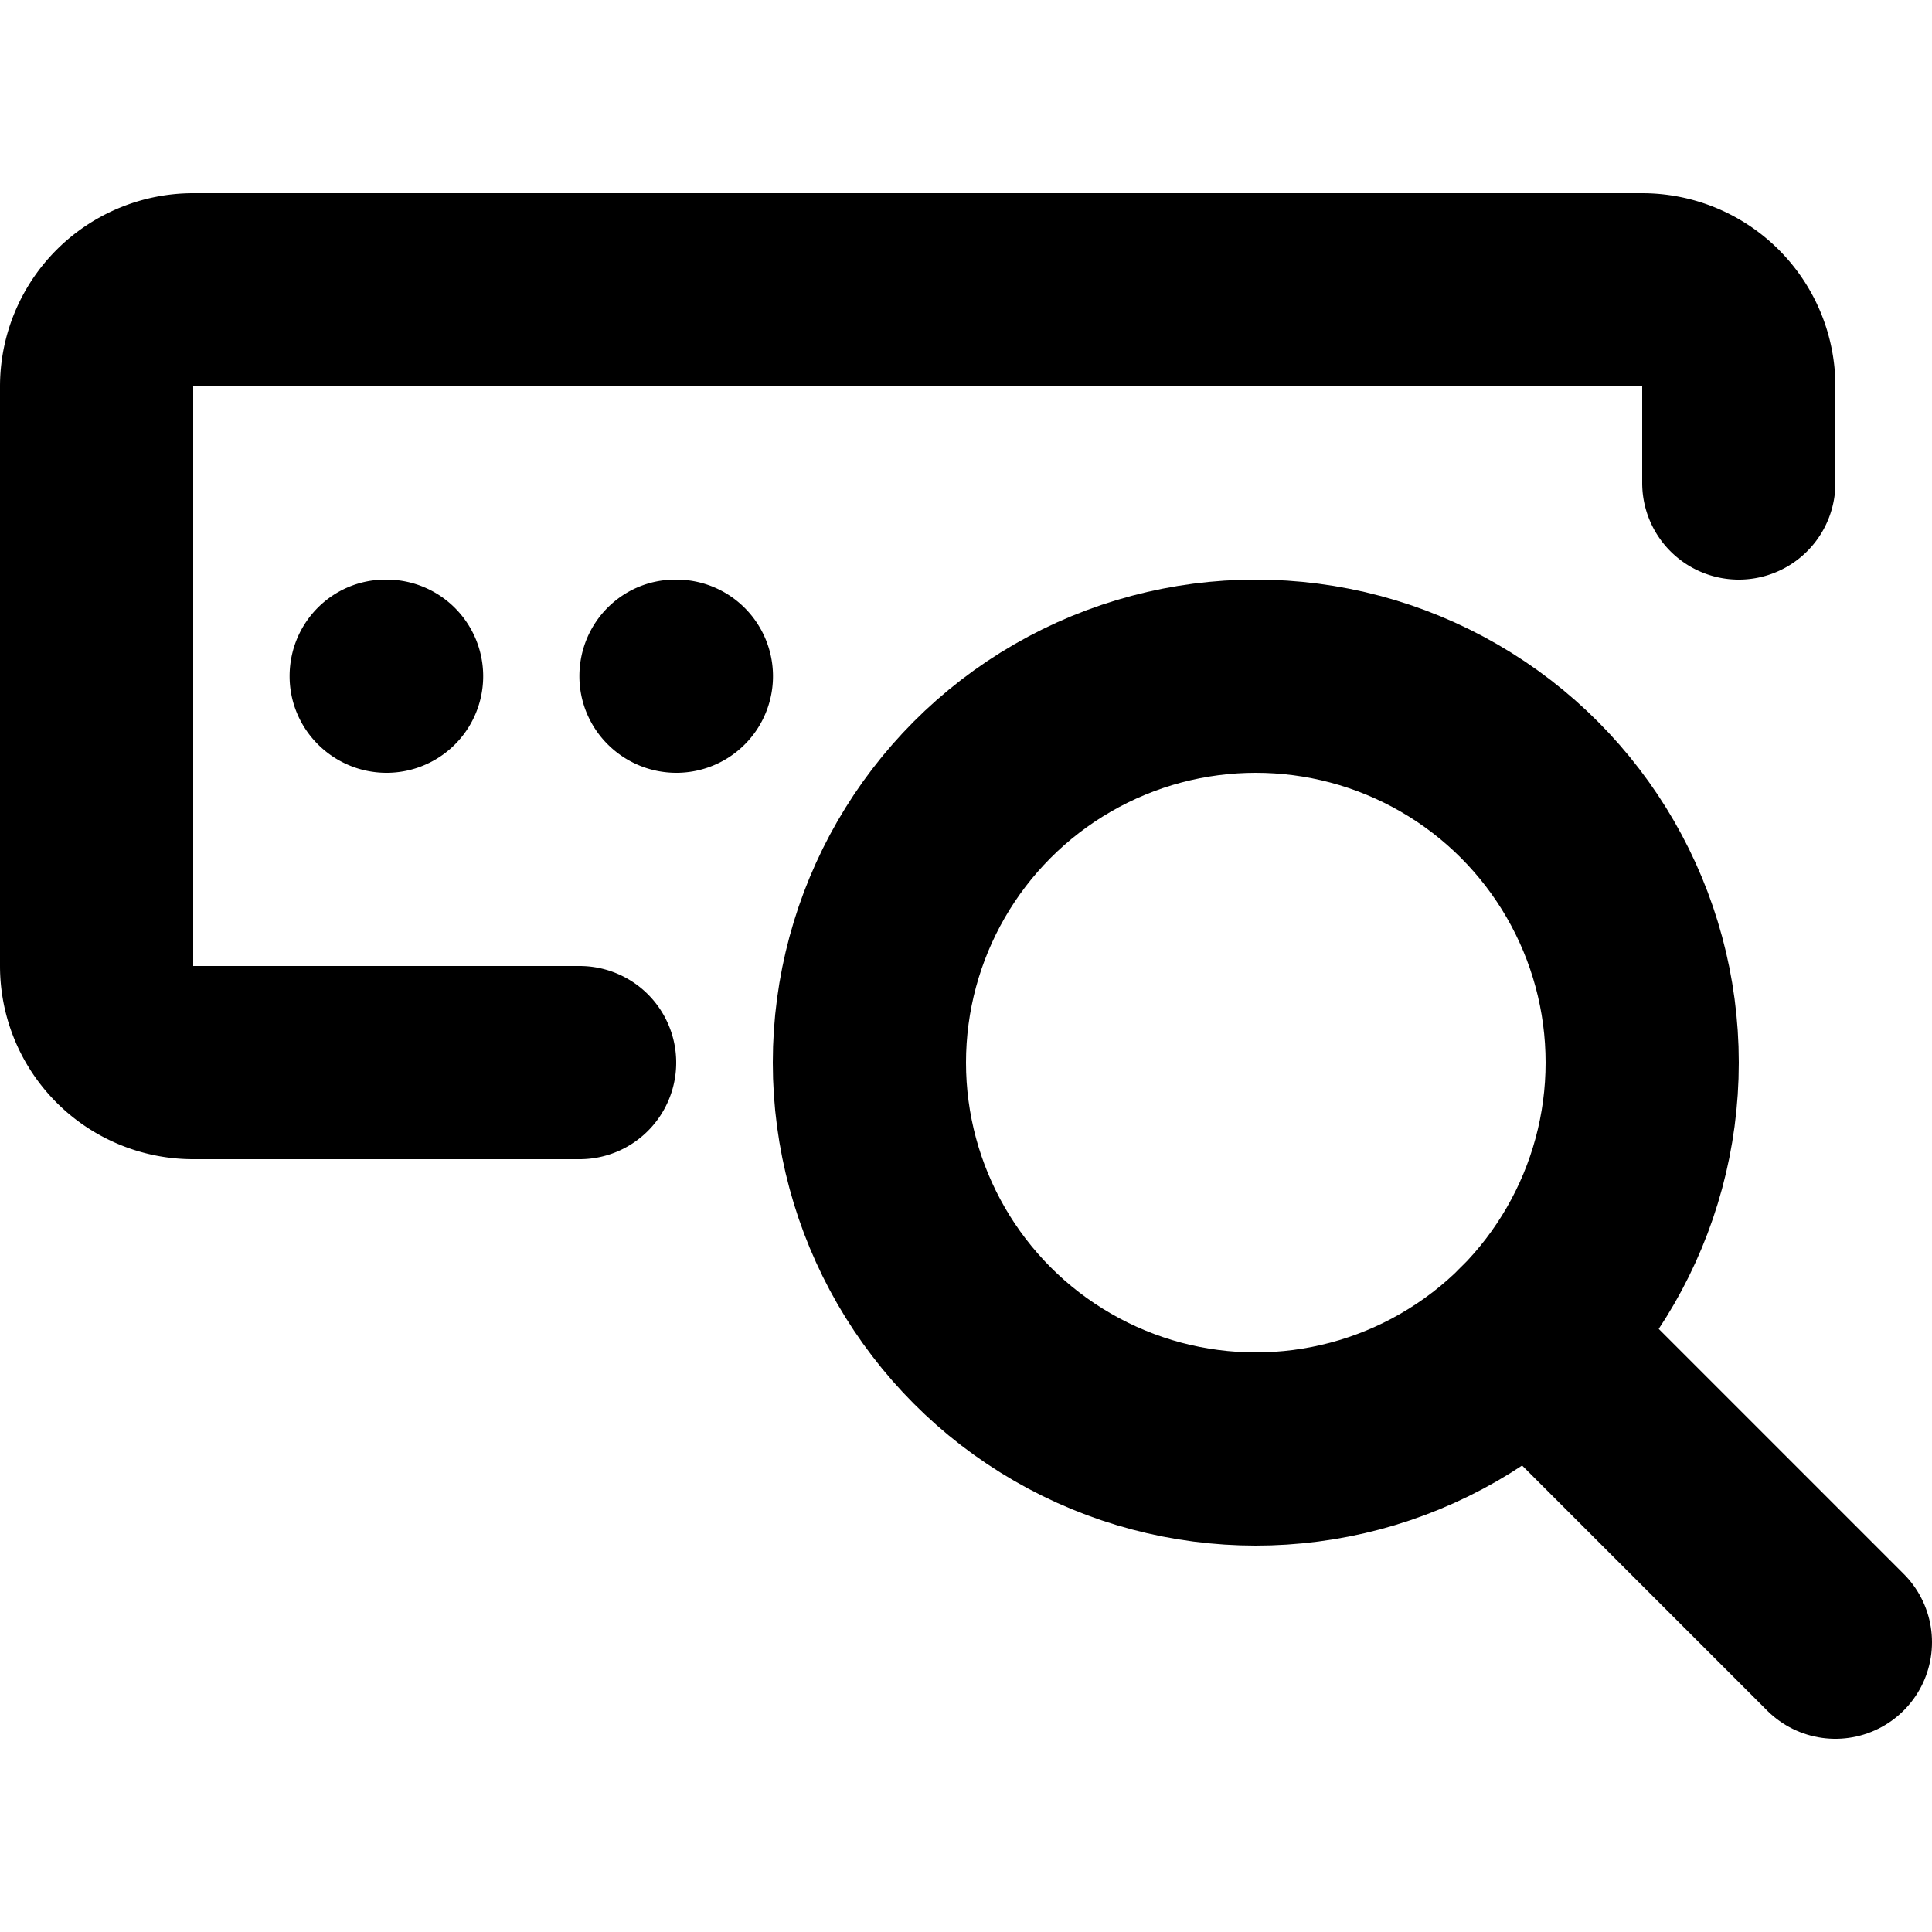 <svg xmlns="http://www.w3.org/2000/svg" viewBox="0 0 20 20"><g fill="none" stroke="currentColor" stroke-width="2" stroke-linecap="round" stroke-linejoin="round"><path d="M19 17l-3.172-3.172"/><circle cx="13" cy="11" r="4"/></g><path fill="currentColor" d="M4.002 8c-.552 0-1.004-.447-1.004-1s.442-1 .994-1h.01a1 1 0 110 2zM7.002 8c-.552 0-1.004-.447-1.004-1s.442-1 .994-1h.01a1 1 0 110 2z"/><path fill="none" stroke="currentColor" stroke-width="2" stroke-linecap="round" stroke-linejoin="round" d="M18 5V4a1 1 0 00-1-1H2a1 1 0 00-1 1v6a1 1 0 001 1h4"/></svg>